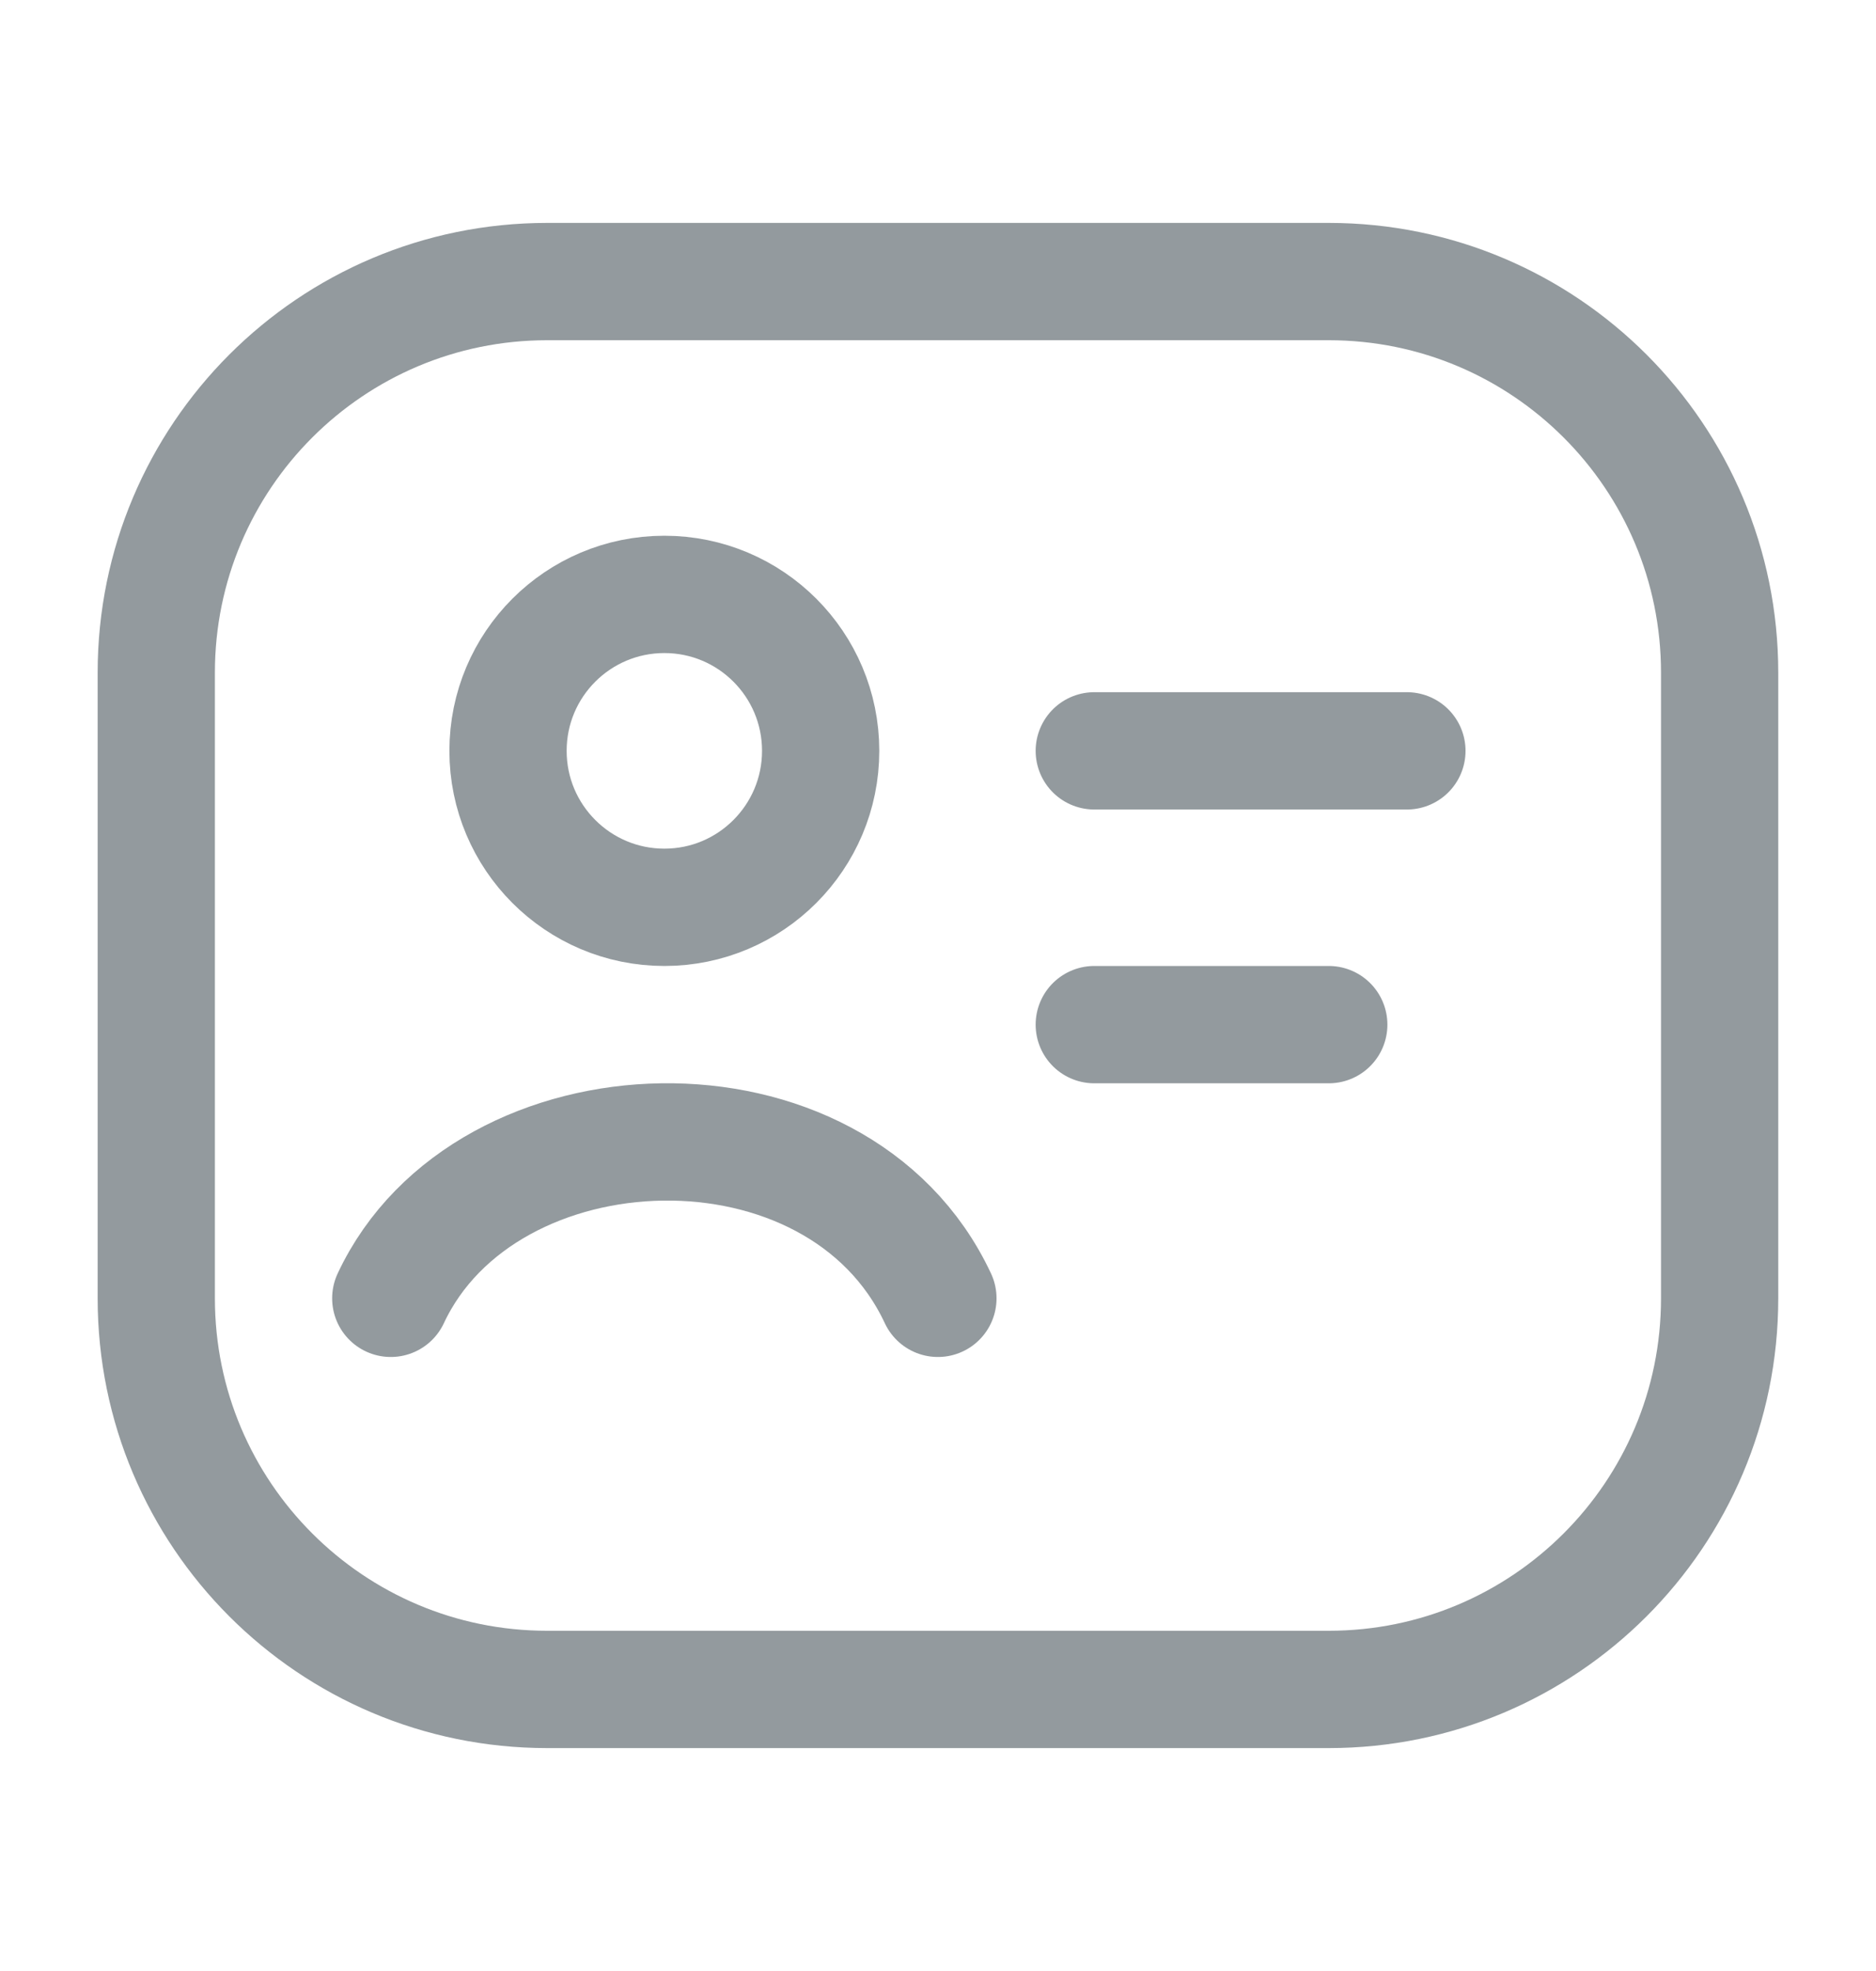 <svg width="20" height="21" viewBox="0 0 20 21" fill="none" xmlns="http://www.w3.org/2000/svg">
<g id="Frame">
<path id="Vector" d="M11.666 8H14.999" stroke="#939A9E" stroke-width="1.25" stroke-linecap="round"/>
<path id="Vector_2" d="M11.666 10.917H14.166" stroke="#939A9E" stroke-width="1.25" stroke-linecap="round"/>
<path id="Vector_3" d="M14.166 3H5.833C3.531 3 1.666 4.865 1.666 7.167V13.833C1.666 16.134 3.531 18 5.833 18H14.166C16.467 18 18.333 16.134 18.333 13.833V7.167C18.333 4.865 16.467 3 14.166 3Z" stroke="#939A9E" stroke-width="1.25" stroke-linejoin="round"/>
<path id="Vector_4" d="M4.166 13.833C5.173 11.682 8.926 11.541 9.999 13.833" stroke="#939A9E" stroke-width="1.25" stroke-linecap="round" stroke-linejoin="round"/>
<path id="Vector_5" d="M8.749 8C8.749 8.92 8.003 9.667 7.083 9.667C6.162 9.667 5.416 8.92 5.416 8C5.416 7.079 6.162 6.333 7.083 6.333C8.003 6.333 8.749 7.079 8.749 8Z" stroke="#939A9E" stroke-width="1.25"/>
</g>
</svg>
